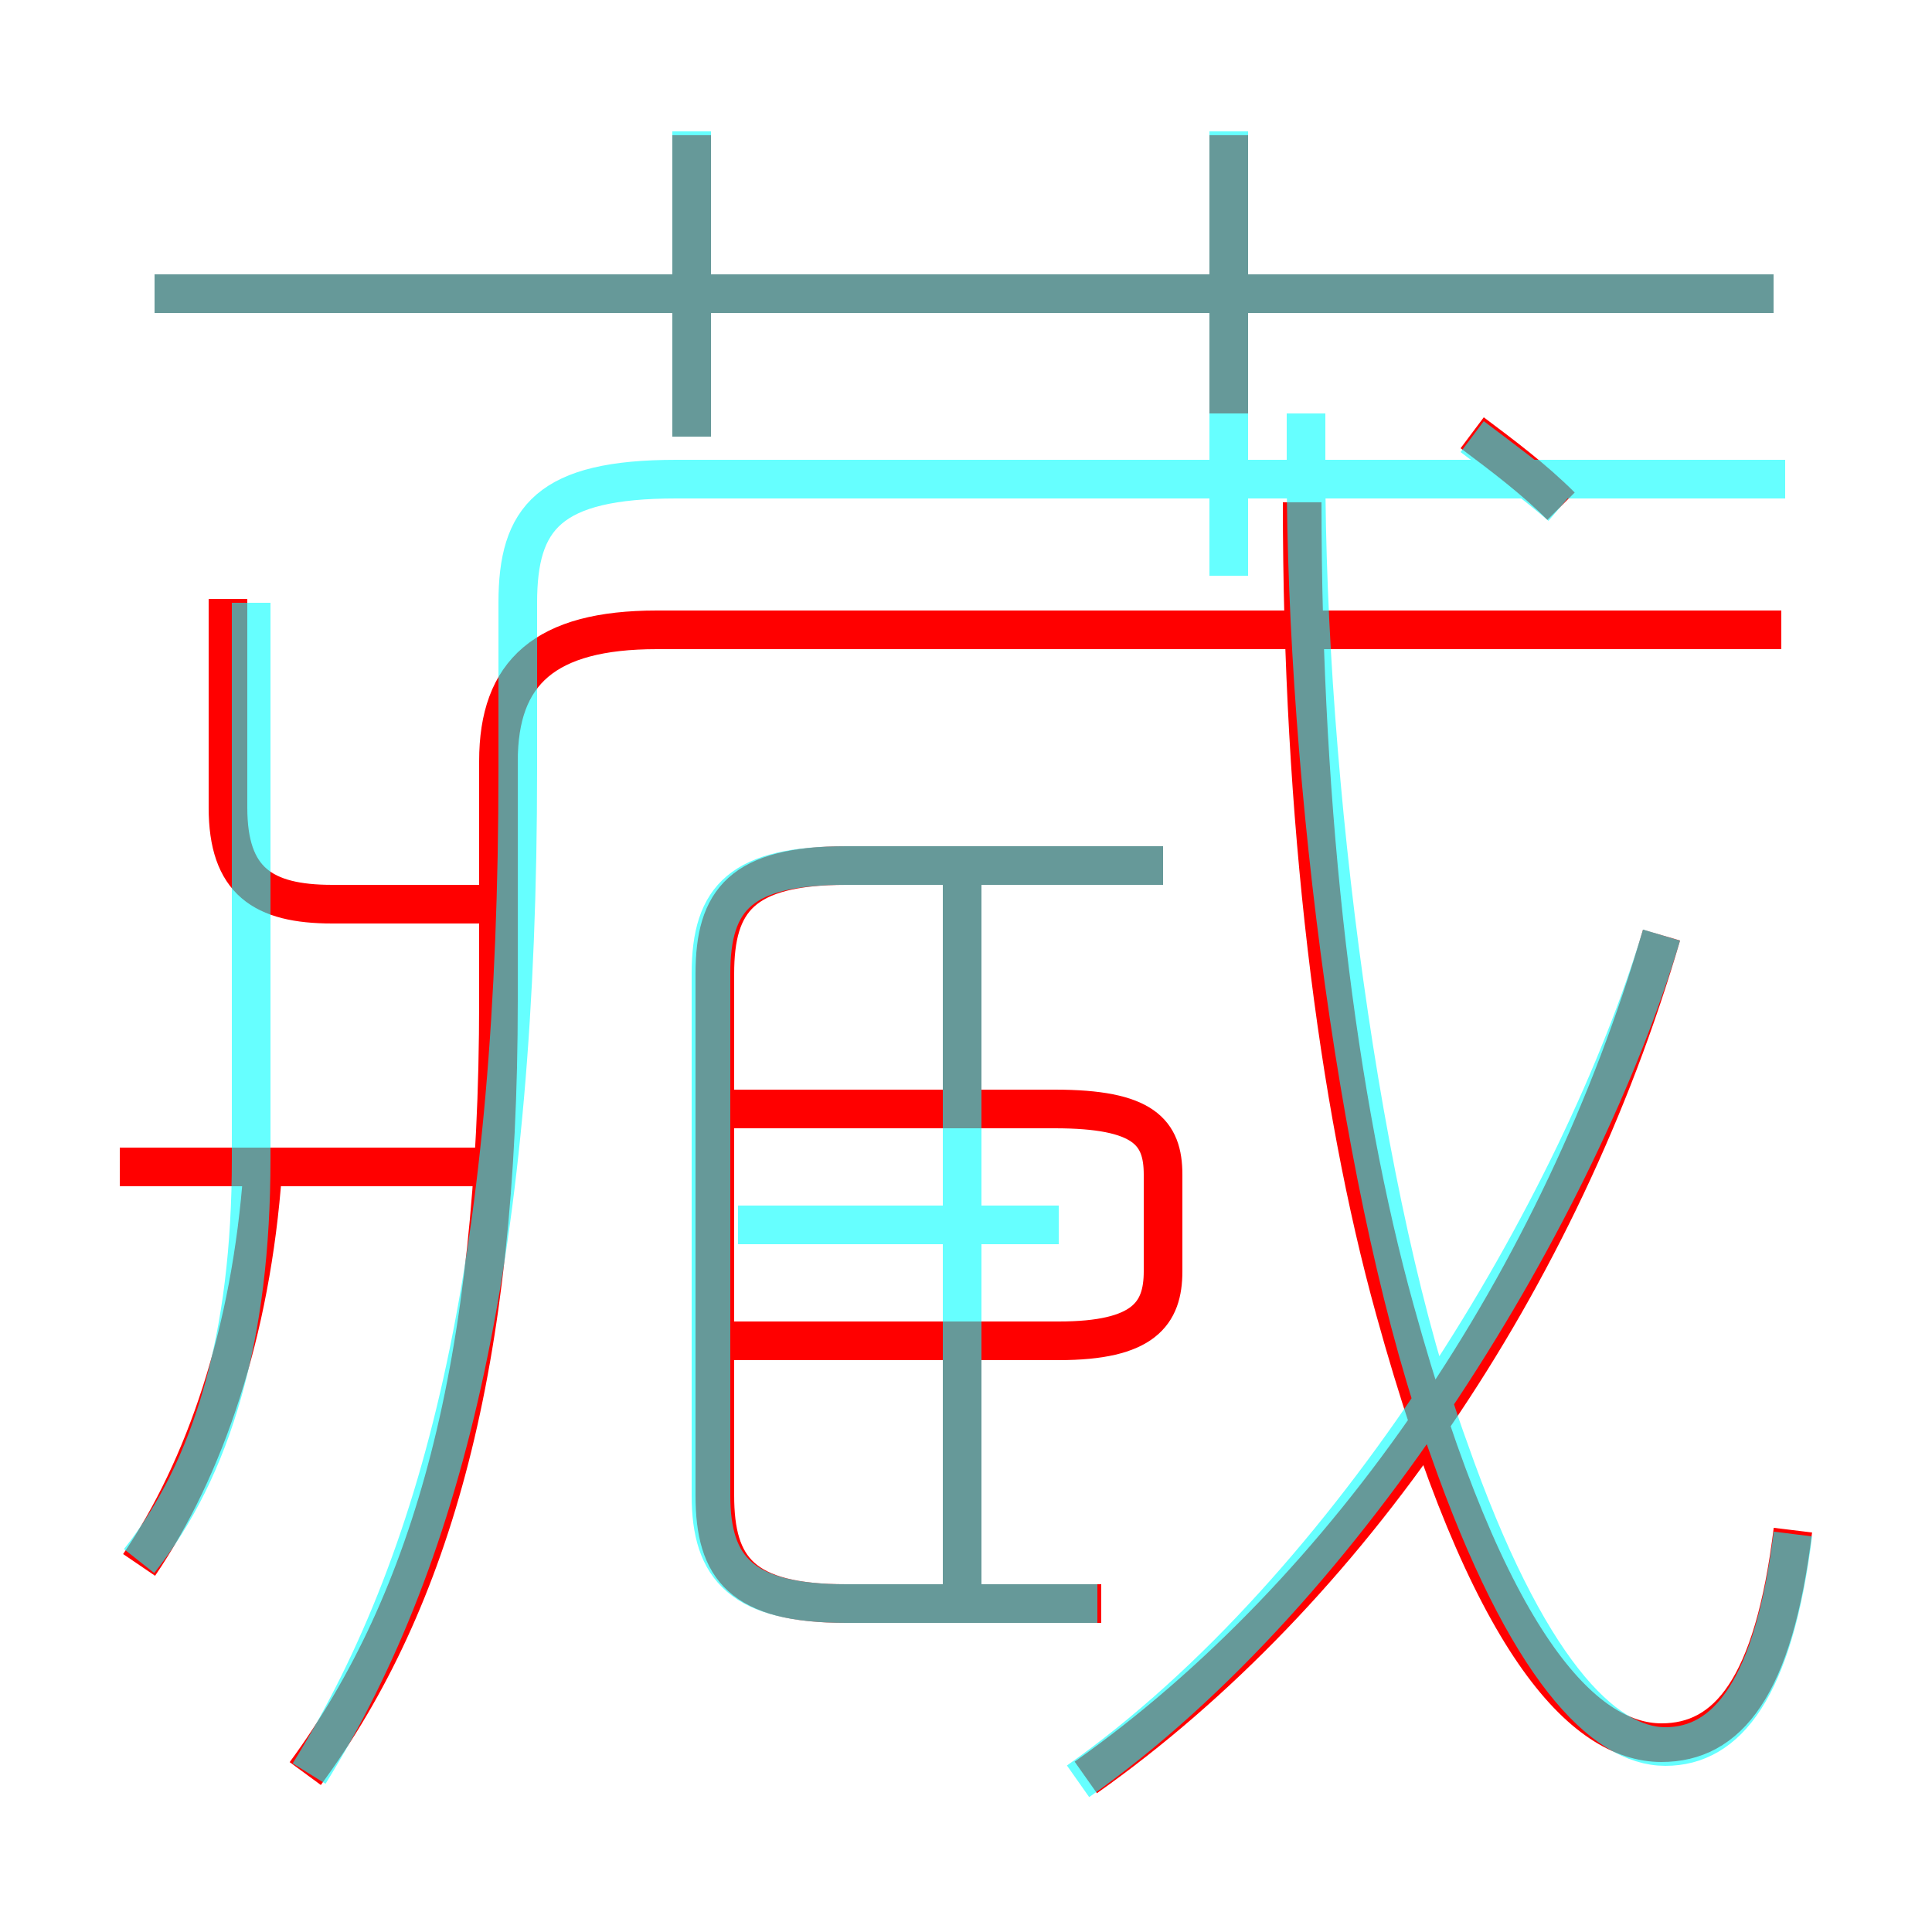 <?xml version='1.0' encoding='utf8'?>
<svg viewBox="0.0 -6.0 50.0 50.0" version="1.1" xmlns="http://www.w3.org/2000/svg">
<rect x="0.0" y="-6.0" width="50.0" height="50.0" fill="#333333" stroke="none"/>
<rect x="-1000" y="-1000" width="2000" height="2000" stroke="white" fill="white"/>
<g style="fill:none;stroke:rgba(255, 0, 0, 1);  stroke-width:1"><path d="M 7.9 1.9 C 11.2 -2.6 12.9 -8.7 12.9 -18.1 L 12.9 -24.3 C 12.9 -26.6 14.1 -27.7 17.0 -27.7 L 46.1 -27.7 M 3.6 -3.5 C 5.3 -6.0 6.5 -9.5 6.8 -13.7 M 12.7 -13.8 L 3.1 -13.8 M 24.9 -2.9 L 24.9 -9.1 M 12.7 -20.6 L 8.6 -20.6 C 6.8 -20.6 5.9 -21.2 5.9 -23.1 L 5.9 -28.5 M 28.5 -2.5 L 21.9 -2.5 C 19.2 -2.5 18.5 -3.4 18.5 -5.3 L 18.5 -18.8 C 18.5 -20.7 19.2 -21.6 21.9 -21.6 L 30.1 -21.6 M 18.7 -9.3 L 27.4 -9.3 C 29.6 -9.3 30.1 -10.0 30.1 -11.1 L 30.1 -13.6 C 30.1 -14.7 29.6 -15.3 27.3 -15.3 L 18.7 -15.3 M 24.9 -15.5 L 24.9 -21.3 M 28.1 2.0 C 34.9 -2.8 40.4 -10.9 43.0 -19.8 M 17.9 -32.7 L 17.9 -40.5 M 46.4 -4.4 C 45.9 -0.3 44.7 1.1 43.0 1.1 C 41.0 1.1 38.5 -1.4 36.1 -10.1 C 34.6 -15.5 33.7 -22.8 33.7 -31.0 M 45.9 -36.4 L 4.0 -36.4 M 31.8 -33.3 L 31.8 -40.5 M 40.4 -30.9 C 39.7 -31.6 38.9 -32.2 38.1 -32.8" transform="translate(0.0 38.0)" />
</g>
<g style="fill:none;stroke:rgba(0, 255, 255, 0.6);  stroke-width:1">
<path d="M 46.4 -4.3 C 45.9 -0.3 44.7 1.2 43.1 1.2 C 41.5 1.2 39.5 -0.8 37.5 -6.5 C 35.2 -12.8 33.8 -23.9 33.8 -31.9 L 33.8 -33.3 M 3.6 -3.6 C 5.5 -6.0 6.5 -9.4 6.5 -14.0 L 6.5 -28.4 M 8.0 1.9 C 11.6 -3.9 13.4 -11.7 13.4 -24.1 L 13.4 -28.4 C 13.4 -30.6 14.2 -31.6 17.5 -31.6 L 46.2 -31.6 M 28.4 -2.5 L 21.9 -2.5 C 19.2 -2.5 18.4 -3.4 18.4 -5.3 L 18.4 -18.8 C 18.4 -20.8 19.2 -21.6 21.9 -21.6 L 30.1 -21.6 M 24.9 -2.8 L 24.9 -21.1 M 27.4 -12.3 L 19.1 -12.3 M 27.9 2.1 C 35.0 -2.9 40.9 -12.8 43.0 -19.8 M 17.9 -32.7 L 17.9 -40.6 M 40.4 -30.9 C 39.7 -31.5 38.9 -32.1 38.1 -32.7 M 45.9 -36.4 L 4.0 -36.4 M 31.8 -29.1 L 31.8 -40.6" transform="translate(0.0 38.0)" />
</g>
</svg>